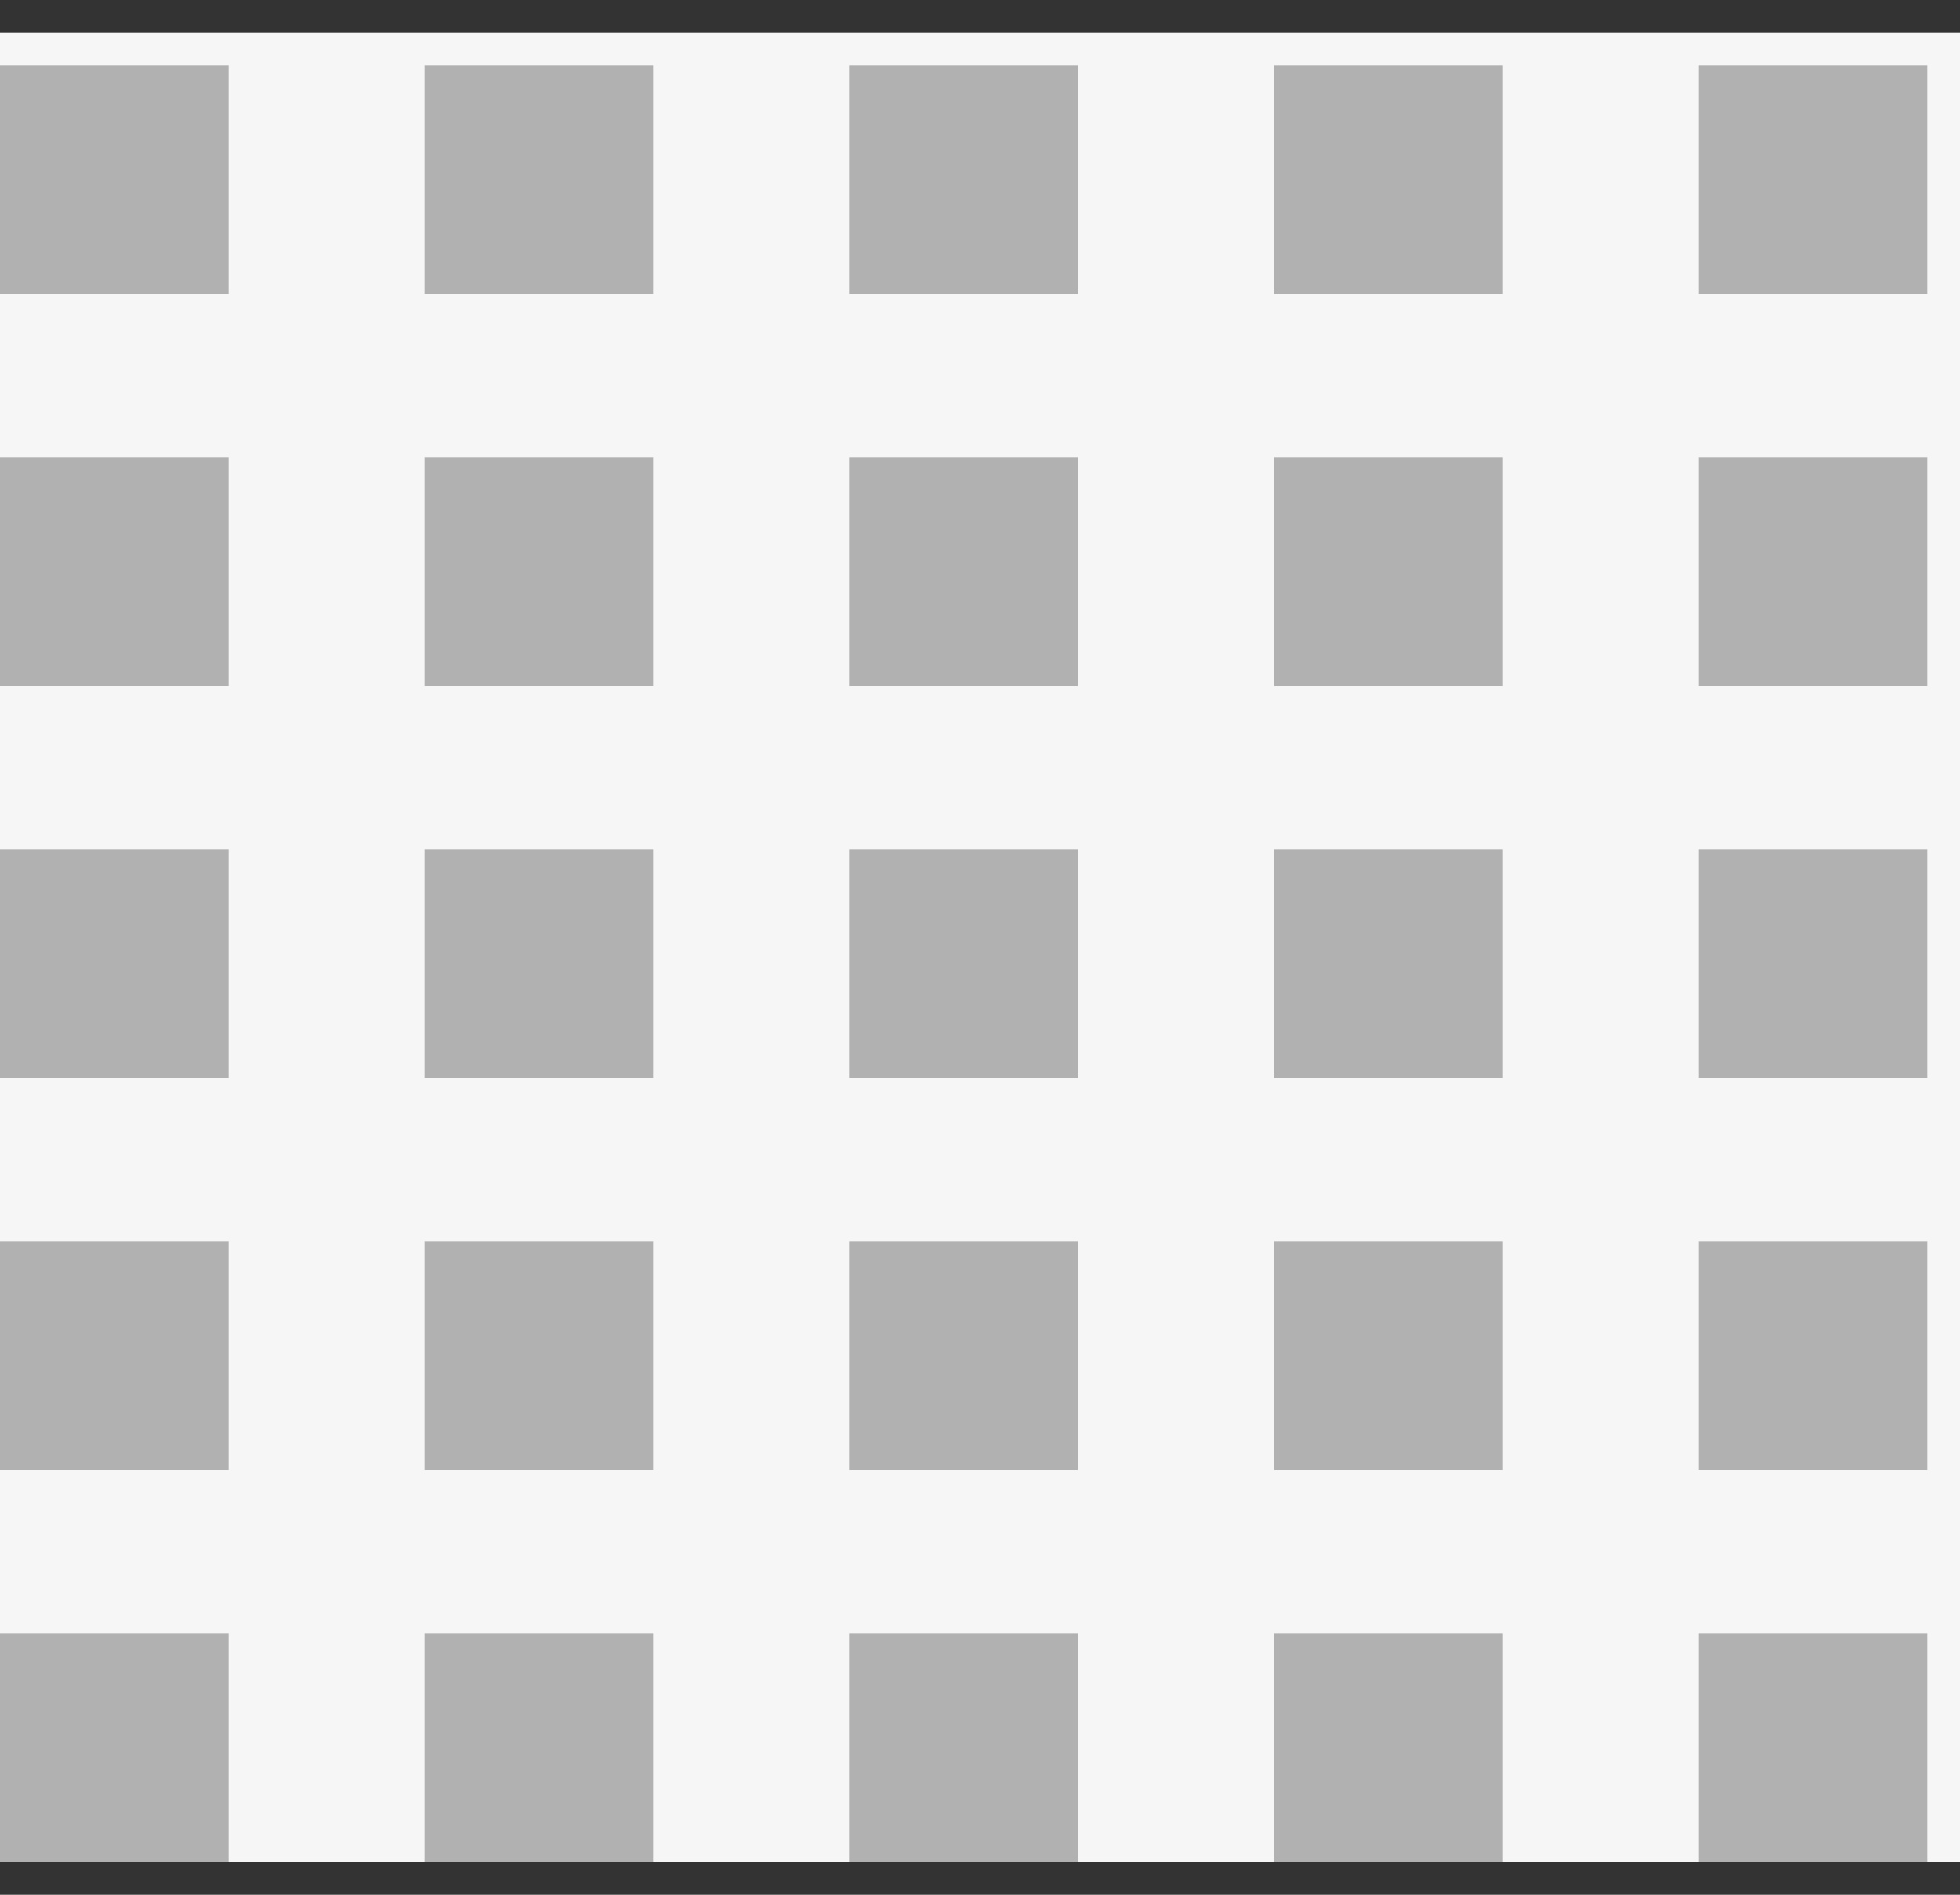 <svg width="30" height="29" viewBox="0 0 30 29" fill="none" xmlns="http://www.w3.org/2000/svg">
<rect x="0" y="0" width="30" height="29" fill="#333333" stroke="none"/>
<rect width="30" height="28" transform="translate(0 0.5)" fill="#F6F6F6"/>
<rect y="1" width="3.5" height="3.5" fill="#B1B1B1"/>
<rect y="13" width="3.5" height="3.5" fill="#B1B1B1"/>
<rect y="19" width="3.5" height="3.5" fill="#B1B1B1"/>
<rect y="25" width="3.5" height="3.5" fill="#B1B1B1"/>
<rect y="7" width="3.5" height="3.5" fill="#B1B1B1"/>
<rect x="13" y="1" width="3.5" height="3.5" fill="#B1B1B1"/>
<rect x="19.5" y="1" width="3.5" height="3.5" fill="#B1B1B1"/>
<rect x="26" y="1" width="3.5" height="3.5" fill="#B1B1B1"/>
<rect x="13" y="13" width="3.5" height="3.5" fill="#B1B1B1"/>
<rect x="13" y="19" width="3.5" height="3.5" fill="#B1B1B1"/>
<rect x="13" y="25" width="3.5" height="3.5" fill="#B1B1B1"/>
<rect x="19.5" y="13" width="3.5" height="3.5" fill="#B1B1B1"/>
<rect x="26" y="13" width="3.5" height="3.5" fill="#B1B1B1"/>
<rect x="19.5" y="19" width="3.5" height="3.5" fill="#B1B1B1"/>
<rect x="19.5" y="25" width="3.5" height="3.5" fill="#B1B1B1"/>
<rect x="26" y="19" width="3.5" height="3.5" fill="#B1B1B1"/>
<rect x="26" y="25" width="3.5" height="3.5" fill="#B1B1B1"/>
<rect x="13" y="7" width="3.5" height="3.5" fill="#B1B1B1"/>
<rect x="19.5" y="7" width="3.5" height="3.5" fill="#B1B1B1"/>
<rect x="26" y="7" width="3.5" height="3.5" fill="#B1B1B1"/>
<rect x="6.5" y="1" width="3.5" height="3.5" fill="#B1B1B1"/>
<rect x="6.5" y="13" width="3.5" height="3.5" fill="#B1B1B1"/>
<rect x="6.5" y="19" width="3.5" height="3.5" fill="#B1B1B1"/>
<rect x="6.5" y="25" width="3.5" height="3.5" fill="#B1B1B1"/>
<rect x="6.5" y="7" width="3.5" height="3.5" fill="#B1B1B1"/>
</svg>
